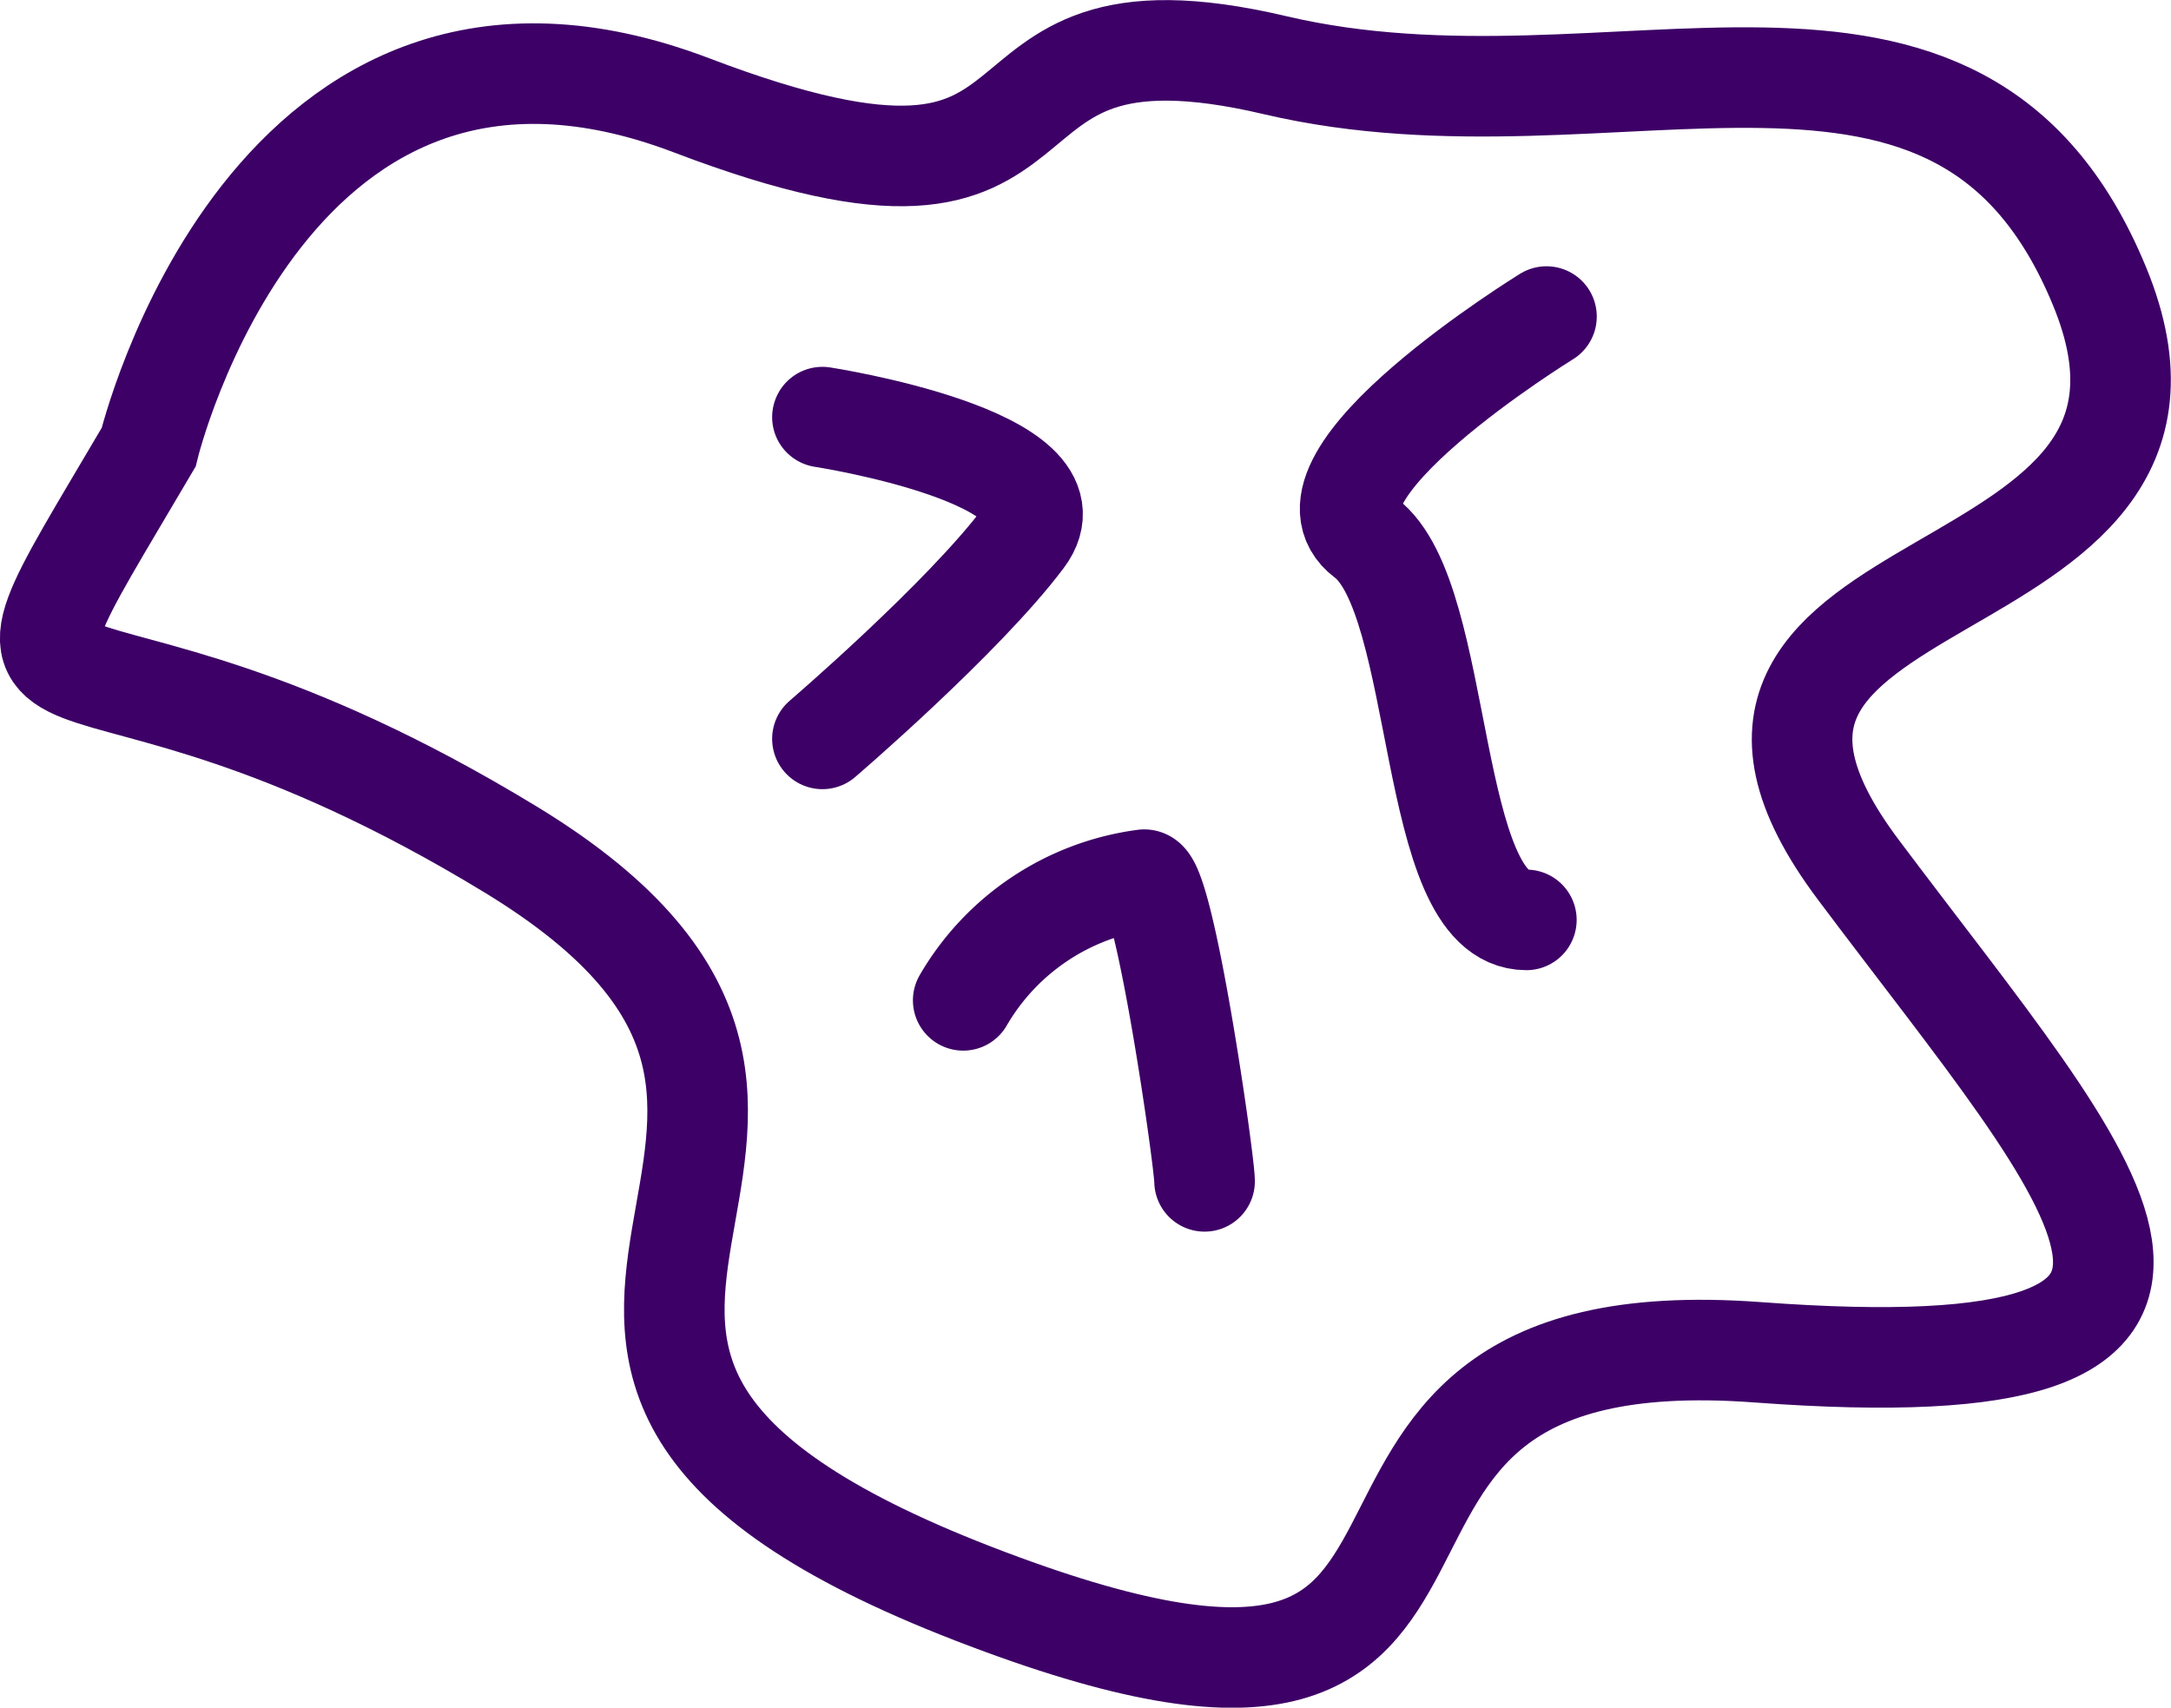 <svg xmlns="http://www.w3.org/2000/svg" viewBox="0 0 107.94 84.91"><defs><style>.cls-1,.cls-2{fill:none;stroke:#3d0066;stroke-width:5px;}.cls-1{stroke-miterlimit:10;}.cls-2{stroke-linecap:round;stroke-linejoin:round;}</style></defs><title>PEBD 1 Paso 1</title><g id="Capa_2" data-name="Capa 2"><g id="Capa_1-2" data-name="Capa 1"><path class="cls-1" d="M7.39,22.24s6-25,27-17,12-6,29-2,34-6,41,11-24,13-12,29,22,26-5,24-8,24-39,12,0-23-23-37S-2.61,39.24,7.39,22.24Z"/><path class="cls-2" d="M40.89,20.74s13,2,10,6-10,10-10,10"/><path class="cls-2" d="M76.89,15.74s-13,8-9,11,3,19,8,19"/><path class="cls-2" d="M59.89,58.74c0-1-2-15-3-15a12.26,12.26,0,0,0-9,6"/></g></g></svg>